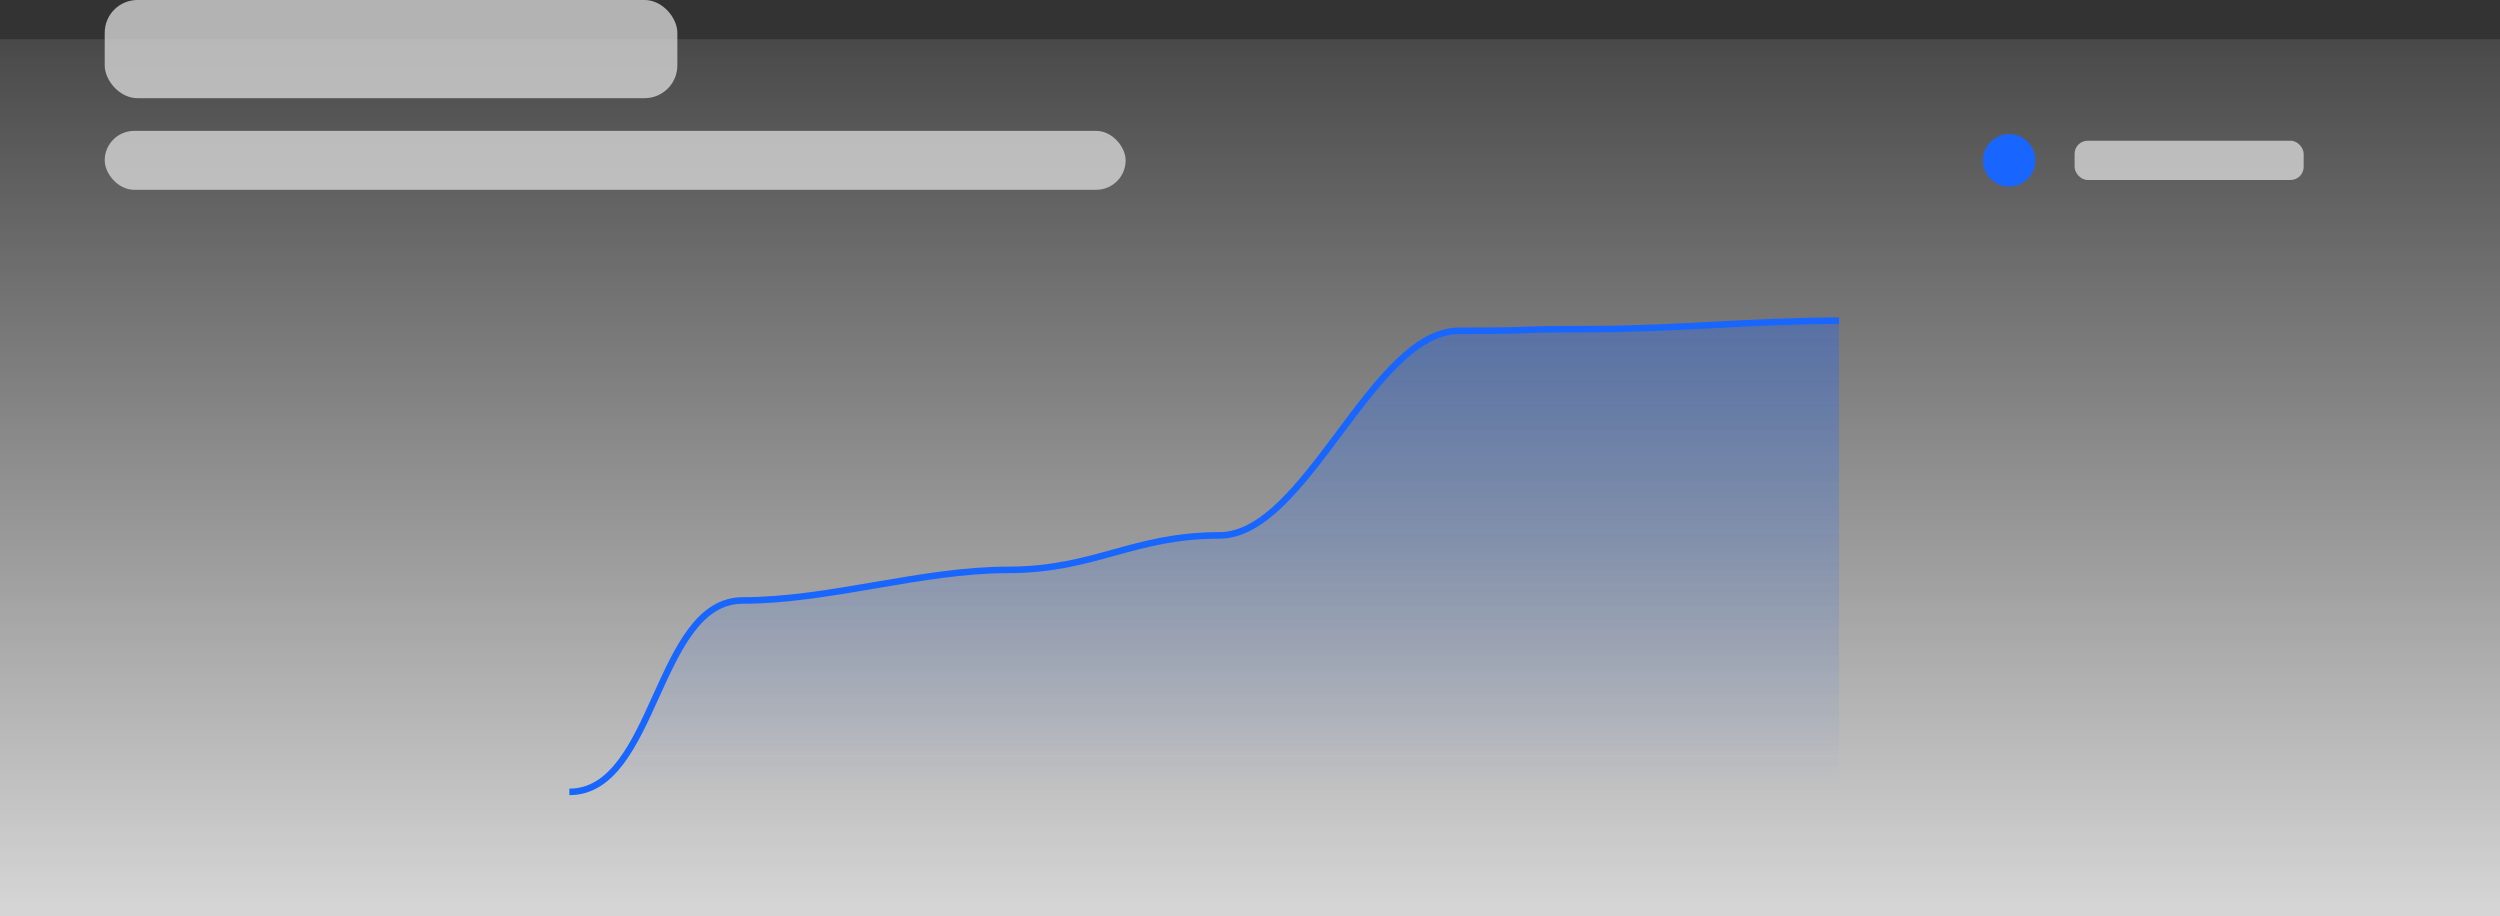 <svg width="382" height="140" viewBox="0 0 382 140" fill="none" xmlns="http://www.w3.org/2000/svg">
<rect x="0" y="0" width="382" height="140" fill="#333333" stroke="none"/>
<rect width="382" height="134" transform="translate(0 6)" fill="url(#paint0_linear_79_1708)"/>
<rect x="16" width="87.5" height="15" rx="5" fill="#DDDDDD" fill-opacity="0.75"/>
<rect x="16" y="20" width="156" height="9" rx="4.5" fill="#DDDDDD" fill-opacity="0.75"/>
<circle cx="307" cy="24.5" r="4" fill="#1866FF"/>
<rect x="317" y="21.5" width="35" height="6" rx="2" fill="#DDDDDD" fill-opacity="0.75"/>
<path d="M87 121C100.245 121 100.245 91.749 113.49 91.749C126.735 91.749 140.759 87.081 154.004 87.081C167.249 87.081 173.092 81.808 186.337 81.808C199.582 81.808 209.711 50.546 222.956 50.546C236.201 50.546 229.578 50.293 242.823 50.293C256.068 50.293 267.755 49 281 49" stroke="#1866FF"/>
<path d="M113.49 91.749C100.245 91.749 100.245 121 87 121H281V49C267.755 49 256.068 50.293 242.823 50.293C229.578 50.293 236.201 50.546 222.956 50.546C209.711 50.546 199.582 81.808 186.337 81.808C173.092 81.808 167.249 87.081 154.004 87.081C140.759 87.081 126.735 91.749 113.49 91.749Z" fill="url(#paint1_linear_79_1708)" fill-opacity="0.33"/>
<defs>
<linearGradient id="paint0_linear_79_1708" x1="191" y1="-21" x2="191" y2="134" gradientUnits="userSpaceOnUse">
<stop stop-color="white" stop-opacity="0"/>
<stop offset="1" stop-color="white" stop-opacity="0.8"/>
</linearGradient>
<linearGradient id="paint1_linear_79_1708" x1="184" y1="49" x2="184" y2="121" gradientUnits="userSpaceOnUse">
<stop stop-color="#1866FF"/>
<stop offset="1" stop-color="#1866FF" stop-opacity="0"/>
</linearGradient>
</defs>
</svg>
